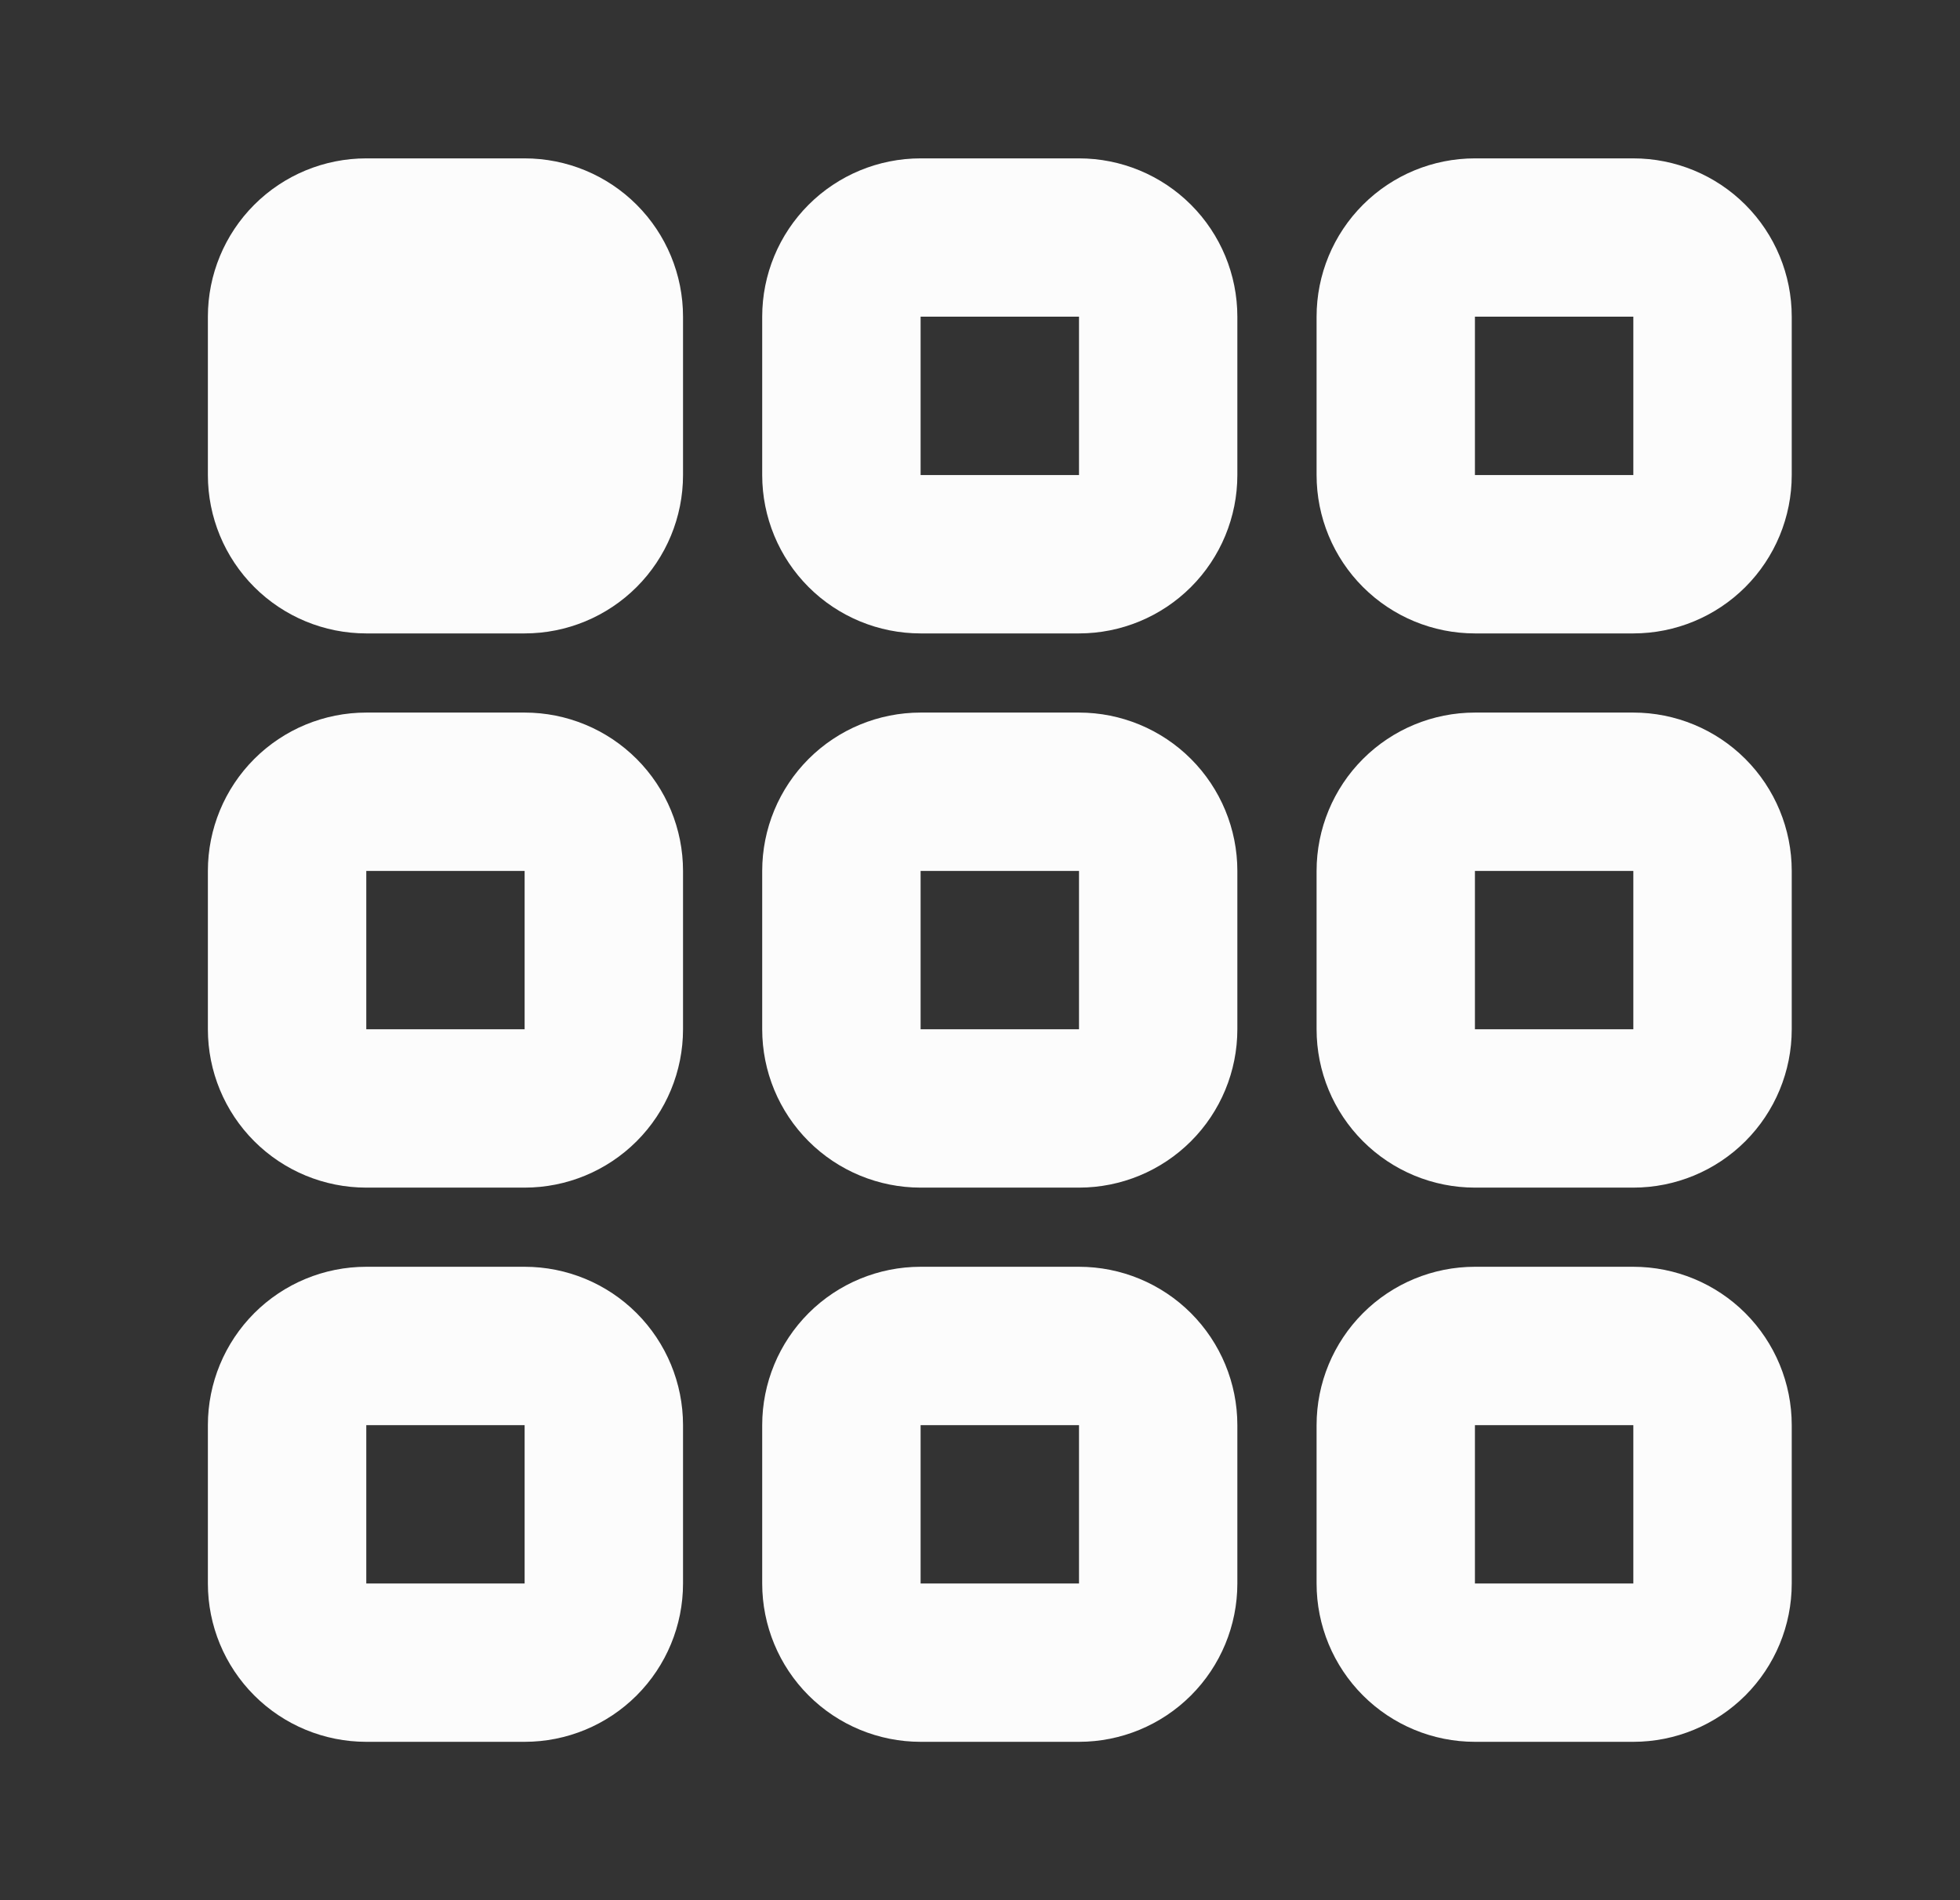 <svg width="33" height="32" viewBox="0 0 33 32" fill="none" xmlns="http://www.w3.org/2000/svg">
<rect x="0" y="0" width="33" height="32" fill="#333333" stroke="none"/>
<path d="M8.833 21.333H6.167C5.459 21.333 4.781 21.614 4.281 22.114C3.781 22.615 3.5 23.293 3.5 24V26.667C3.5 27.374 3.781 28.052 4.281 28.552C4.781 29.052 5.459 29.333 6.167 29.333H8.833C9.541 29.333 10.219 29.052 10.719 28.552C11.219 28.052 11.5 27.374 11.5 26.667V24C11.5 23.293 11.219 22.615 10.719 22.114C10.219 21.614 9.541 21.333 8.833 21.333ZM8.833 26.667H6.167V24H8.833V26.667ZM8.833 12H6.167C5.459 12 4.781 12.281 4.281 12.781C3.781 13.281 3.5 13.96 3.5 14.667V17.333C3.5 18.041 3.781 18.719 4.281 19.219C4.781 19.719 5.459 20 6.167 20H8.833C9.541 20 10.219 19.719 10.719 19.219C11.219 18.719 11.5 18.041 11.5 17.333V14.667C11.5 13.96 11.219 13.281 10.719 12.781C10.219 12.281 9.541 12 8.833 12ZM8.833 17.333H6.167V14.667H8.833V17.333ZM8.833 2.667H6.167C5.459 2.667 4.781 2.948 4.281 3.448C3.781 3.948 3.5 4.626 3.5 5.333V8C3.5 8.707 3.781 9.386 4.281 9.886C4.781 10.386 5.459 10.667 6.167 10.667H8.833C9.541 10.667 10.219 10.386 10.719 9.886C11.219 9.386 11.5 8.707 11.5 8V5.333C11.5 4.626 11.219 3.948 10.719 3.448C10.219 2.948 9.541 2.667 8.833 2.667ZM18.167 21.333H15.5C14.793 21.333 14.114 21.614 13.614 22.114C13.114 22.615 12.833 23.293 12.833 24V26.667C12.833 27.374 13.114 28.052 13.614 28.552C14.114 29.052 14.793 29.333 15.5 29.333H18.167C18.874 29.333 19.552 29.052 20.052 28.552C20.552 28.052 20.833 27.374 20.833 26.667V24C20.833 23.293 20.552 22.615 20.052 22.114C19.552 21.614 18.874 21.333 18.167 21.333ZM18.167 26.667H15.5V24H18.167V26.667ZM18.167 12H15.5C14.793 12 14.114 12.281 13.614 12.781C13.114 13.281 12.833 13.96 12.833 14.667V17.333C12.833 18.041 13.114 18.719 13.614 19.219C14.114 19.719 14.793 20 15.5 20H18.167C18.874 20 19.552 19.719 20.052 19.219C20.552 18.719 20.833 18.041 20.833 17.333V14.667C20.833 13.96 20.552 13.281 20.052 12.781C19.552 12.281 18.874 12 18.167 12ZM18.167 17.333H15.5V14.667H18.167V17.333ZM18.167 2.667H15.5C14.793 2.667 14.114 2.948 13.614 3.448C13.114 3.948 12.833 4.626 12.833 5.333V8C12.833 8.707 13.114 9.386 13.614 9.886C14.114 10.386 14.793 10.667 15.5 10.667H18.167C18.874 10.667 19.552 10.386 20.052 9.886C20.552 9.386 20.833 8.707 20.833 8V5.333C20.833 4.626 20.552 3.948 20.052 3.448C19.552 2.948 18.874 2.667 18.167 2.667ZM18.167 8H15.5V5.333H18.167V8ZM27.5 21.333H24.833C24.126 21.333 23.448 21.614 22.948 22.114C22.448 22.615 22.167 23.293 22.167 24V26.667C22.167 27.374 22.448 28.052 22.948 28.552C23.448 29.052 24.126 29.333 24.833 29.333H27.5C28.207 29.333 28.886 29.052 29.386 28.552C29.886 28.052 30.167 27.374 30.167 26.667V24C30.167 23.293 29.886 22.615 29.386 22.114C28.886 21.614 28.207 21.333 27.5 21.333ZM27.5 26.667H24.833V24H27.5V26.667ZM27.5 12H24.833C24.126 12 23.448 12.281 22.948 12.781C22.448 13.281 22.167 13.96 22.167 14.667V17.333C22.167 18.041 22.448 18.719 22.948 19.219C23.448 19.719 24.126 20 24.833 20H27.5C28.207 20 28.886 19.719 29.386 19.219C29.886 18.719 30.167 18.041 30.167 17.333V14.667C30.167 13.96 29.886 13.281 29.386 12.781C28.886 12.281 28.207 12 27.5 12ZM27.5 17.333H24.833V14.667H27.5V17.333ZM27.5 2.667H24.833C24.126 2.667 23.448 2.948 22.948 3.448C22.448 3.948 22.167 4.626 22.167 5.333V8C22.167 8.707 22.448 9.386 22.948 9.886C23.448 10.386 24.126 10.667 24.833 10.667H27.5C28.207 10.667 28.886 10.386 29.386 9.886C29.886 9.386 30.167 8.707 30.167 8V5.333C30.167 4.626 29.886 3.948 29.386 3.448C28.886 2.948 28.207 2.667 27.5 2.667ZM27.5 8H24.833V5.333H27.5V8Z" fill="#FCFCFC"/>
</svg>
